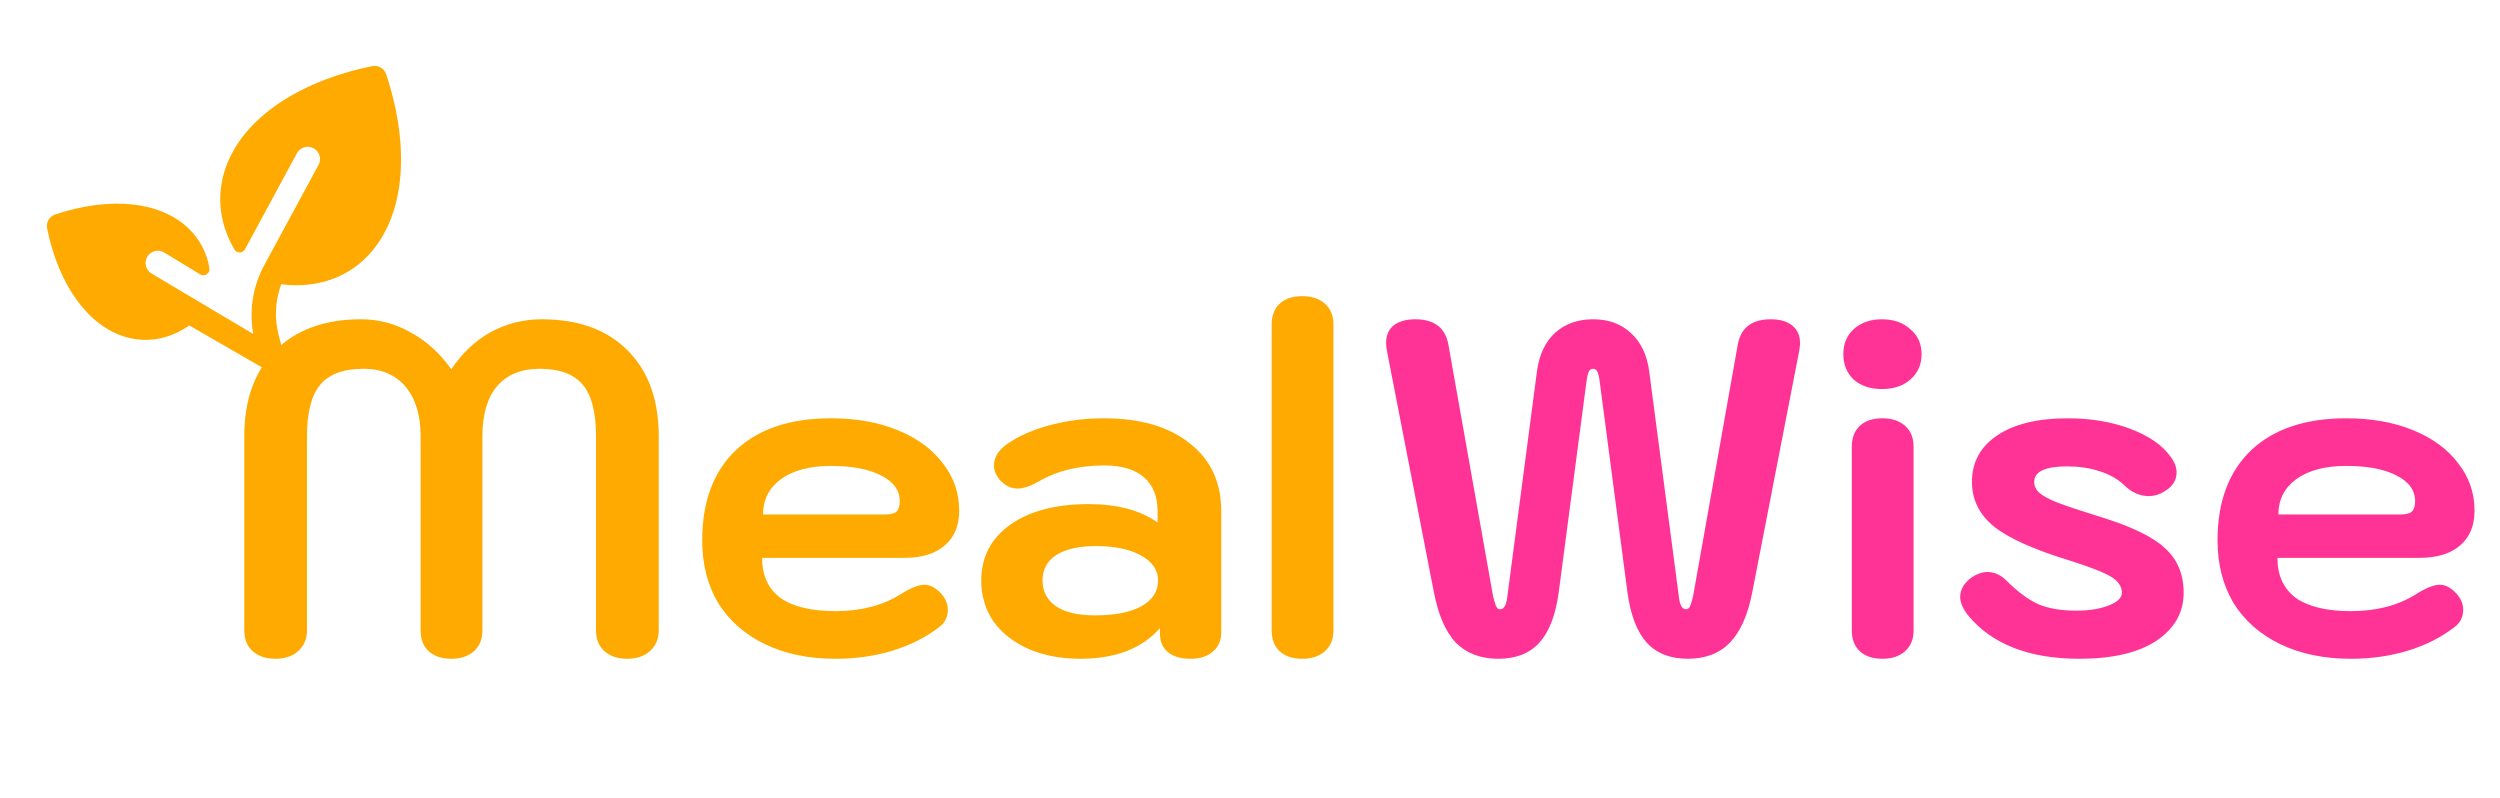 <svg width="191" height="61" viewBox="0 0 191 61" fill="none" xmlns="http://www.w3.org/2000/svg">
<path d="M21.041 50.33C20.32 50.33 19.744 50.137 19.311 49.753C18.879 49.369 18.663 48.84 18.663 48.168V33.327C18.663 30.541 19.456 28.355 21.041 26.77C22.625 25.186 24.811 24.393 27.597 24.393C28.942 24.393 30.202 24.729 31.379 25.402C32.58 26.05 33.612 26.987 34.477 28.211C35.318 26.963 36.326 26.014 37.503 25.366C38.704 24.717 40.001 24.393 41.393 24.393C44.179 24.393 46.365 25.186 47.95 26.77C49.535 28.355 50.327 30.541 50.327 33.327V48.168C50.327 48.816 50.099 49.345 49.643 49.753C49.21 50.137 48.634 50.33 47.913 50.33C47.193 50.33 46.617 50.137 46.184 49.753C45.752 49.369 45.536 48.84 45.536 48.168V33.327C45.536 31.502 45.2 30.193 44.527 29.4C43.855 28.584 42.75 28.175 41.213 28.175C39.82 28.175 38.74 28.62 37.971 29.508C37.227 30.397 36.855 31.67 36.855 33.327V48.168C36.855 48.84 36.638 49.369 36.206 49.753C35.774 50.137 35.197 50.33 34.477 50.33C33.757 50.33 33.18 50.137 32.748 49.753C32.34 49.369 32.136 48.84 32.136 48.168V33.327C32.136 31.718 31.751 30.457 30.983 29.544C30.214 28.632 29.146 28.175 27.777 28.175C26.24 28.175 25.135 28.584 24.463 29.4C23.79 30.193 23.454 31.502 23.454 33.327V48.168C23.454 48.816 23.226 49.345 22.77 49.753C22.337 50.137 21.761 50.33 21.041 50.33ZM63.843 50.33C61.778 50.33 59.977 49.957 58.44 49.213C56.903 48.468 55.714 47.424 54.874 46.079C54.057 44.71 53.649 43.113 53.649 41.288C53.649 38.334 54.501 36.04 56.206 34.407C57.935 32.774 60.361 31.958 63.483 31.958C65.404 31.958 67.097 32.258 68.562 32.858C70.051 33.459 71.204 34.299 72.02 35.38C72.861 36.437 73.281 37.649 73.281 39.018C73.281 40.171 72.909 41.06 72.165 41.684C71.444 42.308 70.411 42.621 69.067 42.621H58.224C58.224 43.965 58.692 44.986 59.629 45.682C60.589 46.355 61.994 46.691 63.843 46.691C65.788 46.691 67.445 46.259 68.814 45.394C69.583 44.914 70.183 44.674 70.615 44.674C71.024 44.674 71.42 44.866 71.804 45.25C72.213 45.658 72.417 46.103 72.417 46.583C72.417 47.16 72.177 47.616 71.696 47.952C70.688 48.72 69.511 49.309 68.166 49.717C66.821 50.125 65.38 50.33 63.843 50.33ZM67.626 39.306C68.034 39.306 68.322 39.234 68.49 39.09C68.658 38.922 68.742 38.658 68.742 38.298C68.742 37.457 68.262 36.797 67.301 36.317C66.365 35.836 65.092 35.596 63.483 35.596C61.874 35.596 60.601 35.932 59.665 36.605C58.752 37.277 58.296 38.178 58.296 39.306H67.626ZM82.532 50.33C81.043 50.33 79.722 50.077 78.569 49.573C77.441 49.069 76.552 48.372 75.904 47.484C75.279 46.571 74.967 45.526 74.967 44.35C74.967 42.572 75.7 41.156 77.164 40.099C78.653 39.042 80.659 38.514 83.18 38.514C85.366 38.514 87.119 38.982 88.439 39.919V39.054C88.439 37.926 88.091 37.061 87.395 36.461C86.698 35.86 85.69 35.56 84.369 35.56C82.4 35.56 80.707 35.98 79.29 36.821C78.689 37.157 78.173 37.325 77.741 37.325C77.212 37.325 76.744 37.085 76.336 36.605C76.072 36.269 75.94 35.92 75.94 35.56C75.94 34.96 76.252 34.431 76.876 33.975C77.741 33.351 78.833 32.858 80.154 32.498C81.475 32.138 82.868 31.958 84.333 31.958C87.119 31.958 89.304 32.594 90.889 33.867C92.498 35.116 93.303 36.845 93.303 39.054V48.312C93.303 48.937 93.087 49.429 92.654 49.789C92.246 50.149 91.682 50.33 90.961 50.33C90.217 50.33 89.64 50.161 89.232 49.825C88.824 49.489 88.62 49.009 88.62 48.384V47.988C87.251 49.549 85.222 50.33 82.532 50.33ZM83.648 47.015C85.162 47.015 86.338 46.787 87.179 46.331C88.043 45.851 88.476 45.19 88.476 44.35C88.476 43.557 88.043 42.921 87.179 42.441C86.314 41.96 85.162 41.72 83.721 41.72C82.424 41.72 81.415 41.948 80.695 42.404C79.998 42.861 79.65 43.509 79.65 44.35C79.65 45.19 79.998 45.851 80.695 46.331C81.391 46.787 82.376 47.015 83.648 47.015ZM99.496 50.33C98.752 50.33 98.175 50.137 97.767 49.753C97.359 49.369 97.155 48.84 97.155 48.168V24.789C97.155 24.117 97.359 23.588 97.767 23.204C98.175 22.82 98.752 22.628 99.496 22.628C100.217 22.628 100.793 22.82 101.225 23.204C101.658 23.588 101.874 24.117 101.874 24.789V48.168C101.874 48.84 101.658 49.369 101.225 49.753C100.793 50.137 100.217 50.33 99.496 50.33Z" fill="#FFAA00"/>
<path d="M114.471 50.33C113.126 50.33 112.045 49.921 111.229 49.105C110.436 48.264 109.872 46.955 109.536 45.178L105.969 26.843C105.921 26.554 105.897 26.35 105.897 26.23C105.897 25.63 106.09 25.174 106.474 24.861C106.882 24.549 107.434 24.393 108.131 24.393C109.572 24.393 110.412 25.029 110.652 26.302L114.075 45.574C114.171 45.959 114.255 46.223 114.327 46.367C114.399 46.487 114.495 46.547 114.615 46.547C114.903 46.547 115.083 46.235 115.155 45.611L117.425 28.355C117.593 27.107 118.049 26.134 118.794 25.438C119.562 24.741 120.535 24.393 121.711 24.393C122.888 24.393 123.849 24.741 124.593 25.438C125.362 26.134 125.83 27.107 125.998 28.355L128.268 45.611C128.34 46.235 128.52 46.547 128.808 46.547C128.928 46.547 129.024 46.487 129.096 46.367C129.168 46.223 129.252 45.959 129.348 45.574L132.77 26.302C133.011 25.029 133.851 24.393 135.292 24.393C135.988 24.393 136.529 24.549 136.913 24.861C137.321 25.174 137.525 25.63 137.525 26.23C137.525 26.35 137.501 26.554 137.453 26.843L133.887 45.178C133.551 46.955 132.975 48.264 132.158 49.105C131.366 49.921 130.297 50.33 128.952 50.33C127.607 50.33 126.563 49.921 125.818 49.105C125.074 48.288 124.581 47.015 124.341 45.286L122.216 29.148C122.168 28.788 122.108 28.536 122.036 28.392C121.964 28.247 121.856 28.175 121.711 28.175C121.567 28.175 121.459 28.247 121.387 28.392C121.315 28.536 121.255 28.788 121.207 29.148L119.082 45.286C118.842 47.015 118.349 48.288 117.605 49.105C116.86 49.921 115.816 50.33 114.471 50.33ZM143.784 29.724C142.895 29.724 142.175 29.484 141.622 29.004C141.094 28.5 140.83 27.851 140.83 27.059C140.83 26.266 141.094 25.63 141.622 25.149C142.175 24.645 142.895 24.393 143.784 24.393C144.672 24.393 145.393 24.645 145.945 25.149C146.521 25.63 146.81 26.266 146.81 27.059C146.81 27.851 146.521 28.5 145.945 29.004C145.393 29.484 144.672 29.724 143.784 29.724ZM143.82 50.33C143.075 50.33 142.499 50.137 142.091 49.753C141.682 49.369 141.478 48.84 141.478 48.168V34.119C141.478 33.447 141.682 32.918 142.091 32.534C142.499 32.15 143.075 31.958 143.82 31.958C144.54 31.958 145.116 32.15 145.549 32.534C145.981 32.918 146.197 33.447 146.197 34.119V48.168C146.197 48.84 145.981 49.369 145.549 49.753C145.116 50.137 144.54 50.33 143.82 50.33ZM158.87 50.33C155.004 50.33 152.158 49.213 150.333 46.979C149.949 46.475 149.757 46.019 149.757 45.611C149.757 45.034 150.057 44.53 150.657 44.097C151.065 43.833 151.462 43.701 151.846 43.701C152.374 43.701 152.867 43.929 153.323 44.386C154.139 45.202 154.932 45.791 155.7 46.151C156.493 46.487 157.466 46.655 158.618 46.655C159.603 46.655 160.431 46.523 161.104 46.259C161.776 45.995 162.112 45.67 162.112 45.286C162.112 44.806 161.836 44.398 161.284 44.062C160.732 43.725 159.615 43.293 157.934 42.765C155.292 41.948 153.419 41.096 152.314 40.207C151.21 39.294 150.657 38.166 150.657 36.821C150.657 35.308 151.306 34.119 152.602 33.255C153.899 32.39 155.688 31.958 157.97 31.958C159.723 31.958 161.308 32.222 162.725 32.75C164.142 33.279 165.174 33.987 165.823 34.876C166.135 35.284 166.291 35.692 166.291 36.1C166.291 36.677 166.003 37.145 165.427 37.505C165.018 37.77 164.598 37.902 164.166 37.902C163.469 37.902 162.833 37.613 162.257 37.037C161.776 36.581 161.152 36.233 160.383 35.992C159.639 35.752 158.822 35.632 157.934 35.632C156.253 35.632 155.412 36.028 155.412 36.821C155.412 37.133 155.544 37.409 155.808 37.649C156.073 37.89 156.541 38.142 157.213 38.406C157.91 38.67 158.99 39.03 160.455 39.487C162.809 40.207 164.454 40.999 165.391 41.864C166.351 42.729 166.831 43.869 166.831 45.286C166.831 46.799 166.135 48.024 164.742 48.961C163.349 49.873 161.392 50.33 158.87 50.33ZM179.616 50.33C177.551 50.33 175.749 49.957 174.213 49.213C172.676 48.468 171.487 47.424 170.646 46.079C169.83 44.71 169.421 43.113 169.421 41.288C169.421 38.334 170.274 36.04 171.979 34.407C173.708 32.774 176.134 31.958 179.256 31.958C181.177 31.958 182.87 32.258 184.335 32.858C185.824 33.459 186.977 34.299 187.793 35.38C188.634 36.437 189.054 37.649 189.054 39.018C189.054 40.171 188.682 41.06 187.937 41.684C187.217 42.308 186.184 42.621 184.839 42.621H173.996C173.996 43.965 174.465 44.986 175.401 45.682C176.362 46.355 177.767 46.691 179.616 46.691C181.561 46.691 183.218 46.259 184.587 45.394C185.356 44.914 185.956 44.674 186.388 44.674C186.796 44.674 187.193 44.866 187.577 45.25C187.985 45.658 188.189 46.103 188.189 46.583C188.189 47.16 187.949 47.616 187.469 47.952C186.46 48.72 185.284 49.309 183.939 49.717C182.594 50.125 181.153 50.33 179.616 50.33ZM183.398 39.306C183.807 39.306 184.095 39.234 184.263 39.09C184.431 38.922 184.515 38.658 184.515 38.298C184.515 37.457 184.035 36.797 183.074 36.317C182.138 35.836 180.865 35.596 179.256 35.596C177.647 35.596 176.374 35.932 175.437 36.605C174.525 37.277 174.068 38.178 174.068 39.306H183.398Z" fill="#FF3395"/>
<g clip-path="url(#clip0_3_3059)">
<path d="M28.094 19.554C27.184 20.505 26.03 21.187 24.757 21.523C23.69 21.8 22.579 21.865 21.487 21.713C21.017 22.983 20.954 24.367 21.308 25.675L22.203 29.015C22.236 29.139 22.244 29.269 22.225 29.396C22.206 29.523 22.162 29.645 22.094 29.755C22.026 29.864 21.936 29.958 21.831 30.031C21.725 30.104 21.605 30.155 21.479 30.18C21.241 30.222 20.995 30.172 20.792 30.041C20.589 29.91 20.442 29.707 20.383 29.472L20.005 28.063L14.459 24.861C13.873 25.278 13.22 25.589 12.527 25.78C11.572 26.039 10.565 26.028 9.615 25.751C6.745 24.912 4.492 21.817 3.601 17.463C3.555 17.238 3.592 17.004 3.707 16.805C3.822 16.606 4.006 16.456 4.225 16.383C8.442 14.983 12.248 15.382 14.404 17.45C15.251 18.259 15.811 19.323 15.999 20.48C16.015 20.569 16.006 20.661 15.971 20.744C15.936 20.828 15.878 20.9 15.803 20.951C15.728 21.002 15.64 21.031 15.55 21.033C15.459 21.035 15.37 21.011 15.293 20.964L12.508 19.27C12.293 19.153 12.041 19.125 11.805 19.191C11.57 19.258 11.37 19.413 11.247 19.625C11.125 19.837 11.09 20.088 11.15 20.325C11.211 20.562 11.361 20.767 11.57 20.894L19.35 25.517C19.333 25.427 19.317 25.336 19.303 25.247C19.051 23.514 19.372 21.746 20.216 20.212L24.324 12.621C24.448 12.405 24.482 12.149 24.418 11.909C24.354 11.669 24.197 11.464 23.981 11.339C23.766 11.215 23.51 11.181 23.269 11.245C23.029 11.309 22.824 11.467 22.699 11.682L18.722 19.039C18.682 19.112 18.623 19.174 18.552 19.217C18.48 19.261 18.398 19.284 18.314 19.285C18.23 19.286 18.148 19.264 18.075 19.222C18.003 19.181 17.943 19.12 17.901 19.047C16.834 17.211 16.543 15.177 17.114 13.21C18.242 9.329 22.471 6.28 28.426 5.054C28.651 5.007 28.885 5.045 29.084 5.16C29.284 5.275 29.433 5.459 29.506 5.677C31.417 11.45 30.891 16.636 28.094 19.554Z" fill="#FFAA00"/>
</g>
<defs>
<clipPath id="clip0_3_3059">
<rect width="30.019" height="30.019" fill="white" transform="translate(0 7.77) rotate(-15)"/>
</clipPath>
</defs>
</svg>
